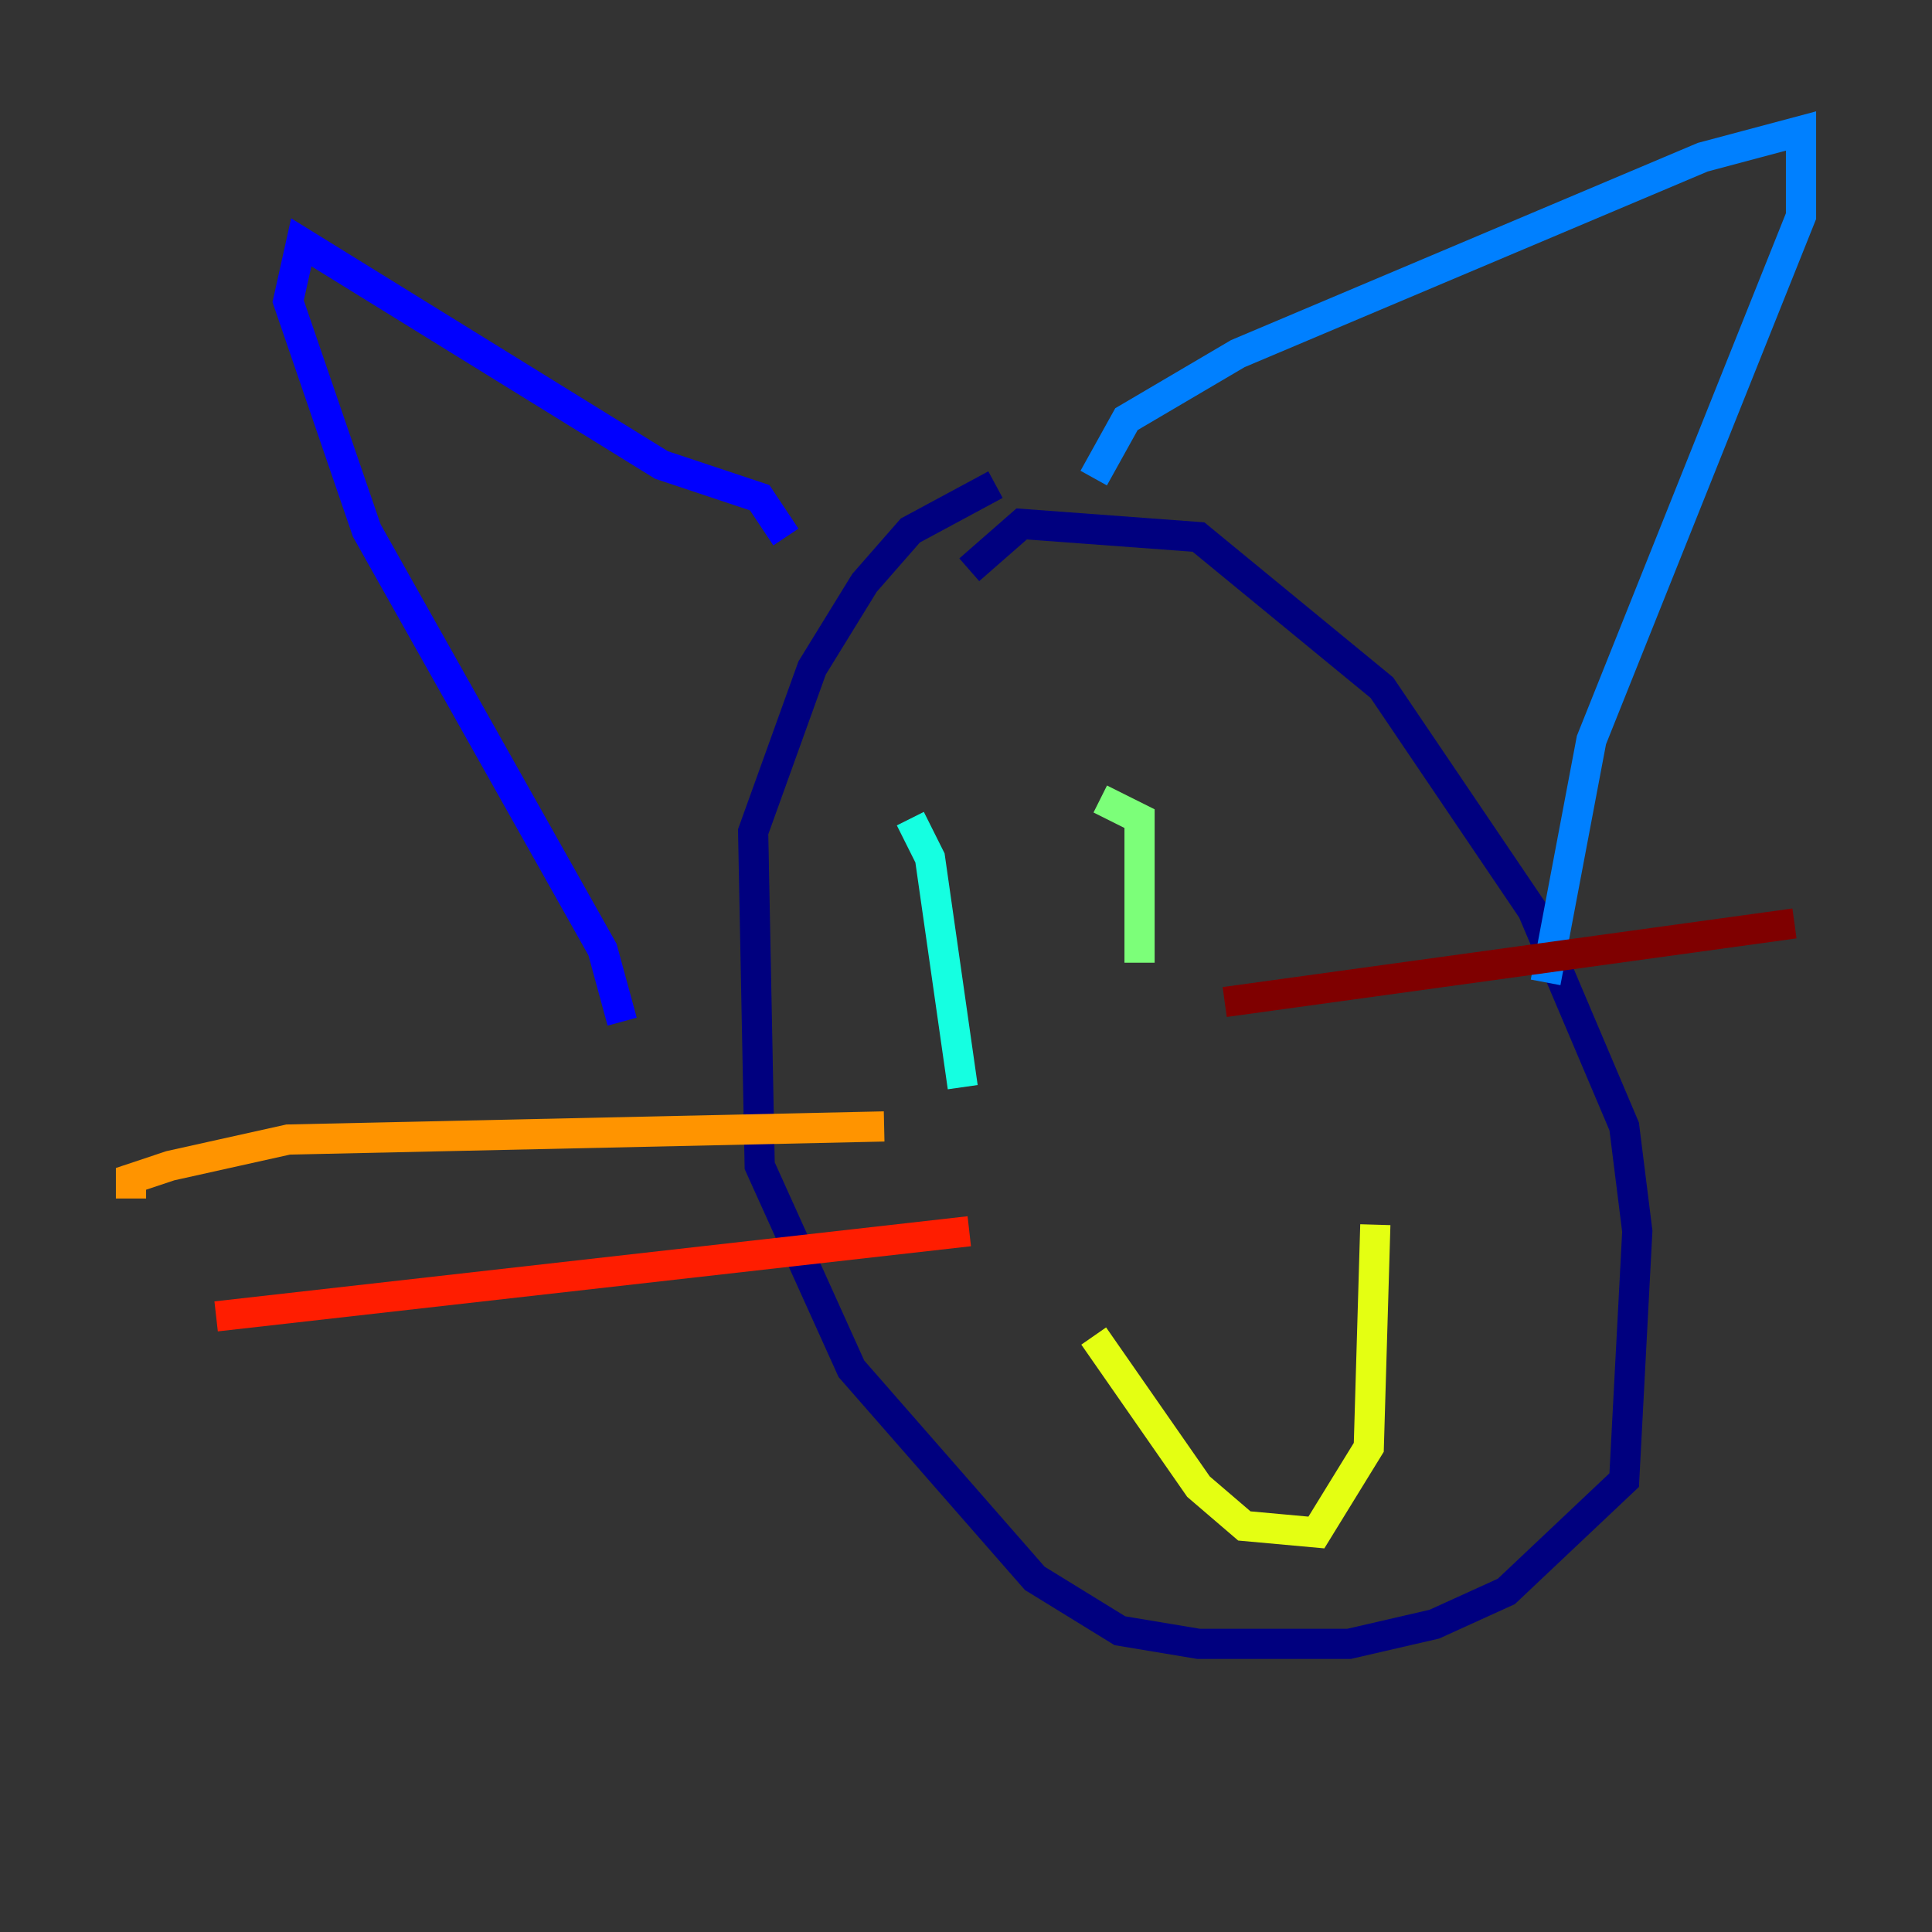 <?xml version="1.0" encoding="utf-8" ?>
<svg baseProfile="tiny" height="128" version="1.2" viewBox="0,0,128,128" width="128" xmlns="http://www.w3.org/2000/svg" xmlns:ev="http://www.w3.org/2001/xml-events" xmlns:xlink="http://www.w3.org/1999/xlink"><rect x="0" y="0" width="128" height="128" fill="#333333" stroke="none"/><defs /><polyline fill="none" points="64.217,37.749 67.688,34.712 79.403,35.58 91.552,45.559 101.532,60.312 107.607,74.63 108.475,81.573 107.607,98.061 99.797,105.437 95.024,107.607 89.383,108.909 79.403,108.909 74.197,108.041 68.556,104.57 56.407,90.685 50.332,77.234 49.898,55.105 53.803,44.258 57.275,38.617 60.312,35.146 65.953,32.108" stroke="#00007f" stroke-width="2" /><polyline fill="none" points="52.068,35.58 50.332,32.976 43.824,30.807 19.959,16.054 19.091,19.959 24.298,35.146 39.919,62.915 41.22,67.688" stroke="#0000ff" stroke-width="2" /><polyline fill="none" points="72.461,31.675 74.63,27.77 82.007,23.43 112.814,10.414 119.322,8.678 119.322,14.319 105.437,49.031 102.4,65.085" stroke="#0080ff" stroke-width="2" /><polyline fill="none" points="60.312,54.237 61.614,56.841 63.783,72.027" stroke="#15ffe1" stroke-width="2" /><polyline fill="none" points="72.895,52.936 75.498,54.237 75.498,63.783" stroke="#7cff79" stroke-width="2" /><polyline fill="none" points="91.119,81.139 90.685,95.891 87.214,101.532 82.441,101.098 79.403,98.495 72.461,88.515" stroke="#e4ff12" stroke-width="2" /><polyline fill="none" points="58.576,74.63 19.091,75.498 11.281,77.234 8.678,78.102 8.678,79.403" stroke="#ff9400" stroke-width="2" /><polyline fill="none" points="64.217,81.573 14.319,87.214" stroke="#ff1d00" stroke-width="2" /><polyline fill="none" points="81.139,66.386 118.888,61.18" stroke="#7f0000" stroke-width="2" /></svg>